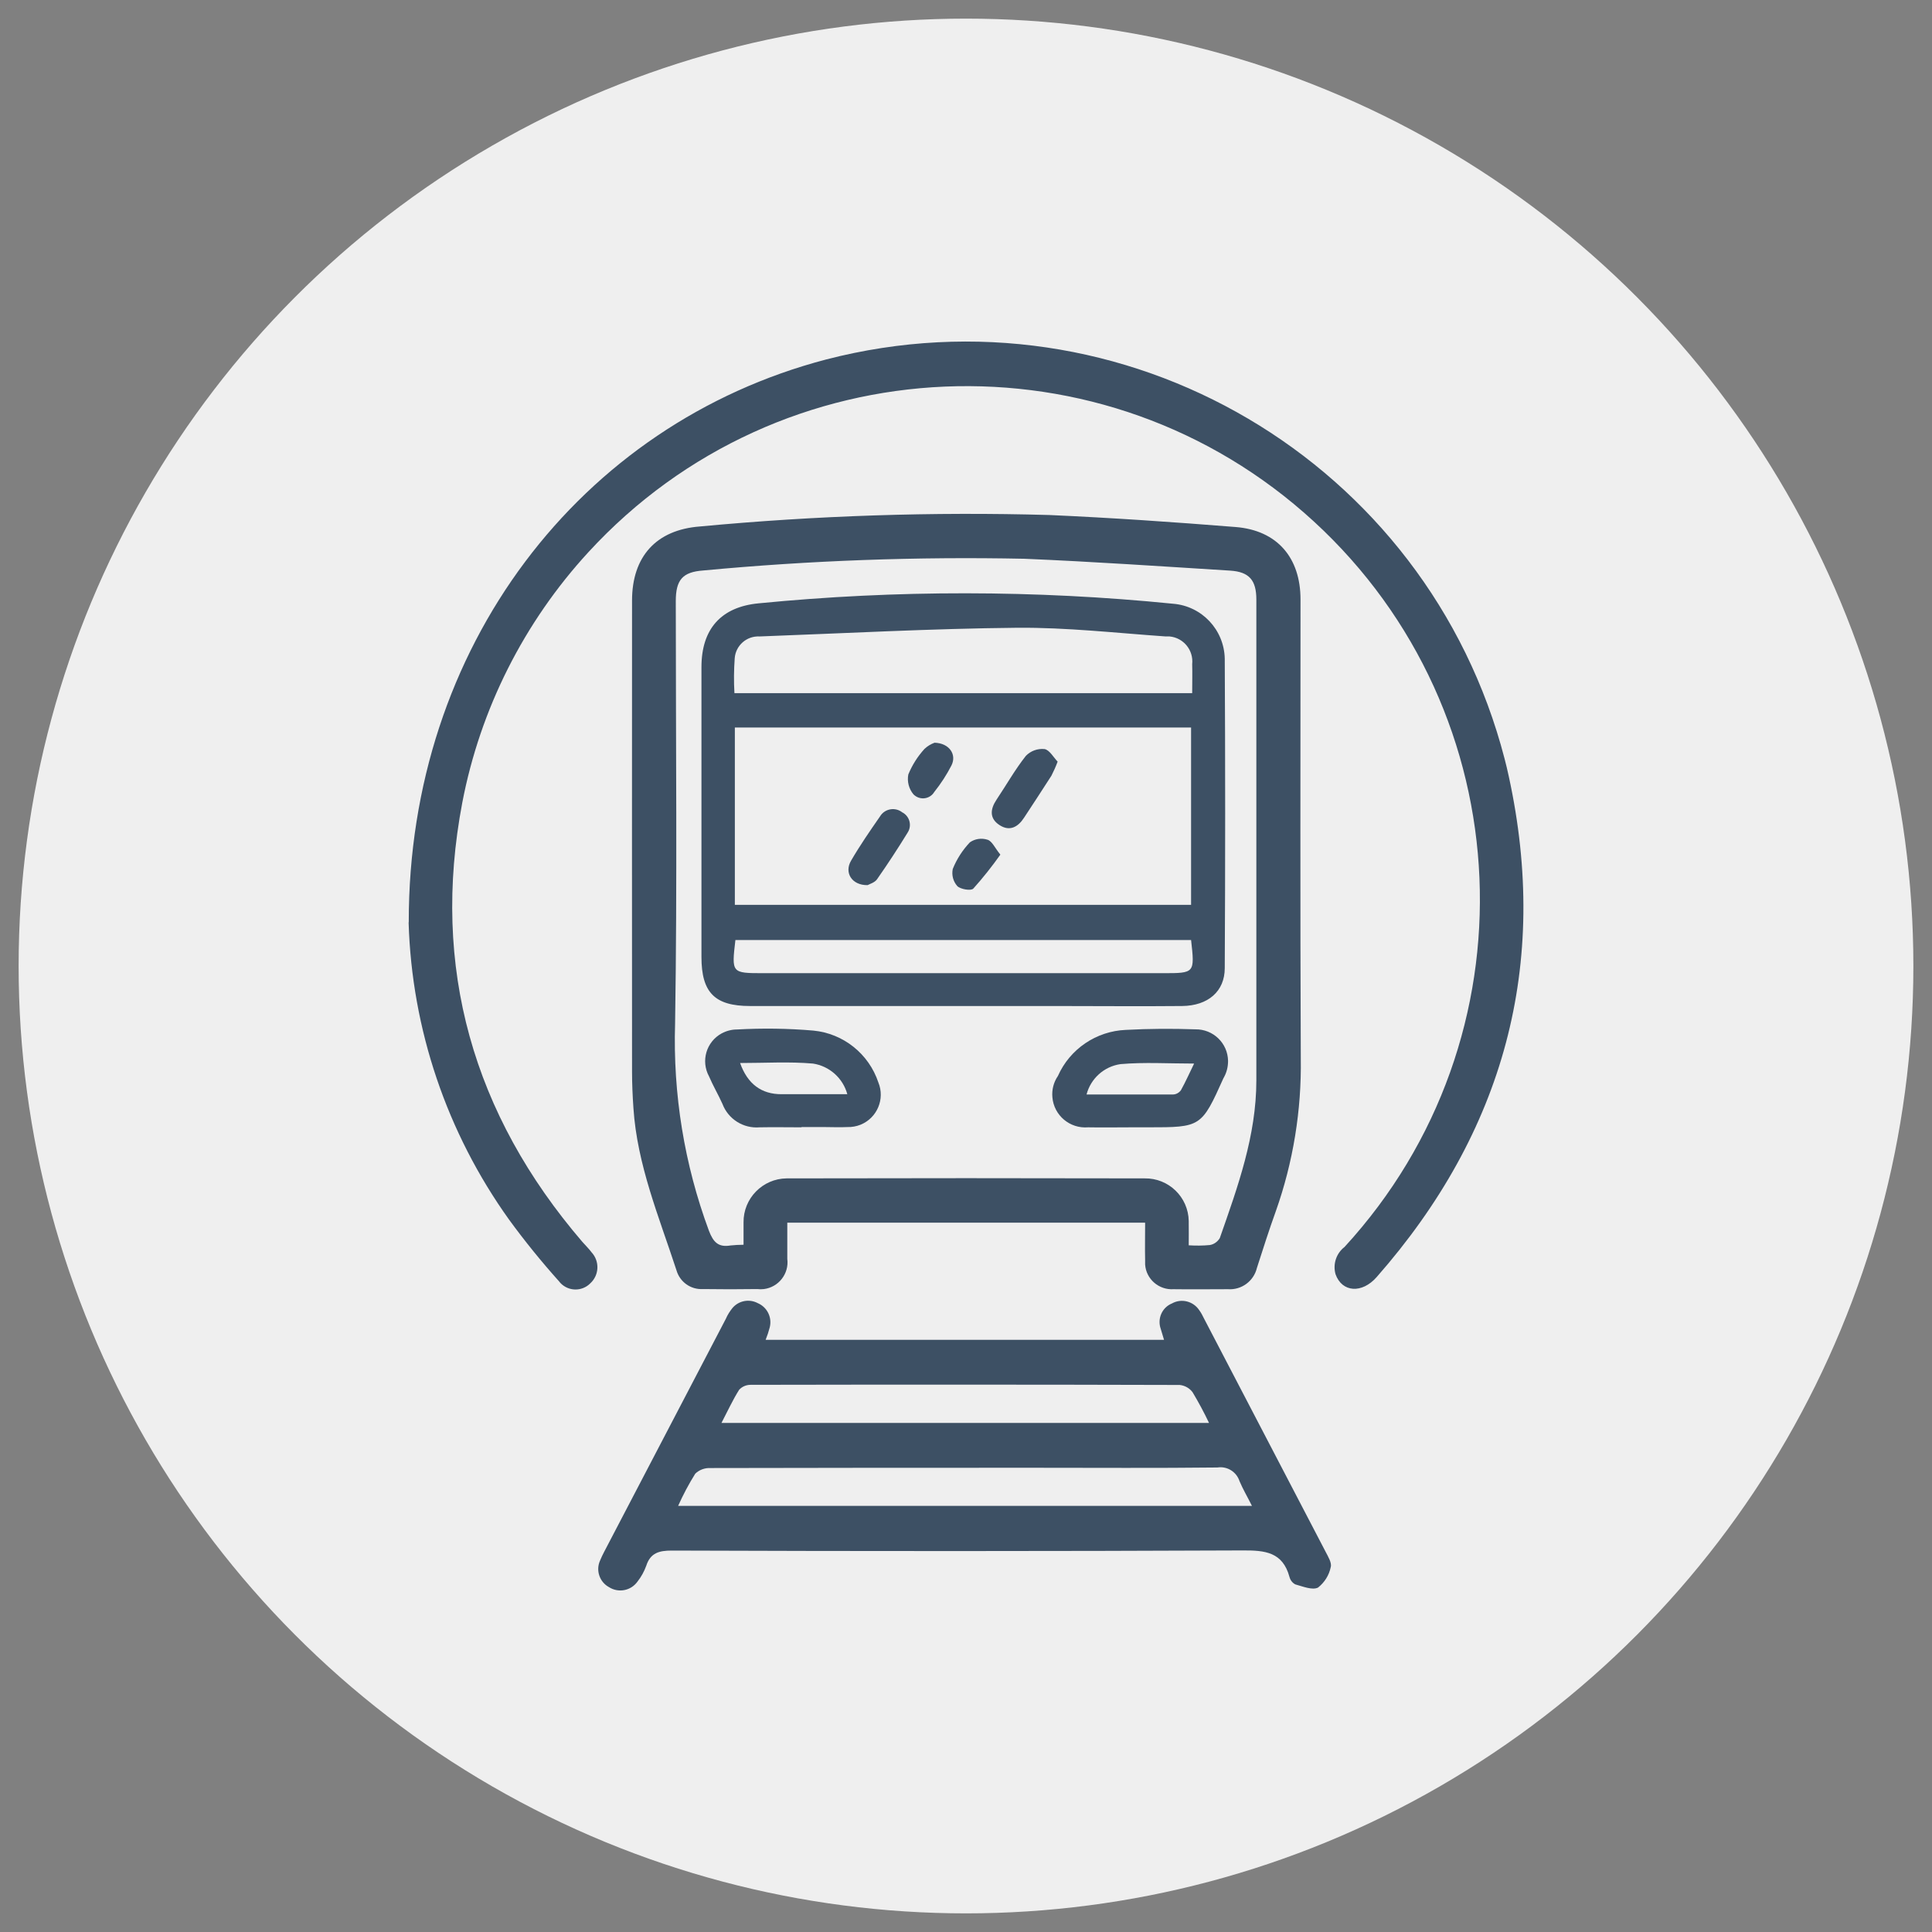 <?xml version="1.0" encoding="UTF-8"?>
<svg id="Layer_1" data-name="Layer 1" xmlns="http://www.w3.org/2000/svg" viewBox="0 0 140 140">
  <rect x="0" y="0" width="140" height="140" fill="#808080" stroke="none"/>
  <defs>
    <style>
      .cls-1 {
        fill: #efefef;
      }

      .cls-2 {
        fill: #3d5064;
      }
    </style>
  </defs>
  <circle class="cls-1" cx="70" cy="70" r="68.65"/>
  <g id="Group_244" data-name="Group 244">
    <path id="Path_646" data-name="Path 646" class="cls-2" d="m82.96,88.6h-25.91v2.62c.14,1.07-.62,2.05-1.69,2.19-.16.02-.32.02-.49,0-1.31.02-2.63.02-3.94,0-.88.05-1.67-.52-1.91-1.36-1.26-3.86-2.85-7.64-3.12-11.76-.06-.87-.1-1.75-.1-2.62,0-11.38-.01-22.76,0-34.15,0-3.19,1.75-5.13,4.92-5.37,8.41-.79,16.87-1.07,25.32-.83,4.5.2,9.01.51,13.5.87,3.01.24,4.7,2.22,4.7,5.25,0,11.08-.03,22.16.02,33.24.06,3.77-.55,7.53-1.81,11.09-.49,1.36-.93,2.74-1.37,4.11-.23.96-1.12,1.61-2.1,1.54-1.31,0-2.63.02-3.94,0-1.06.07-1.99-.73-2.06-1.79v-.31c-.02-.87,0-1.74,0-2.71m-29.1,1.58c0-.61,0-1.11,0-1.61-.02-1.74,1.38-3.17,3.12-3.19h.09c8.62-.02,17.23-.02,25.85,0,1.74-.03,3.17,1.35,3.2,3.09v.11c.01.53,0,1.05,0,1.65.51.03,1.02.03,1.53-.02.3-.05.56-.24.72-.5,1.3-3.71,2.65-7.42,2.65-11.43v-34.84c0-1.4-.51-2.01-1.89-2.1-4.97-.31-9.94-.65-14.91-.86-7.77-.16-15.55.12-23.29.85-1.49.11-1.98.68-1.98,2.22,0,10.2.11,20.4-.05,30.6-.16,5.12.67,10.22,2.45,15.02.32.84.69,1.22,1.57,1.07.31-.03.61-.05.92-.05"/>
    <path id="Path_647" data-name="Path 647" class="cls-2" d="m29.62,66.83c-.02-19.96,12.43-36.11,30.24-40.78,21.57-5.59,43.58,7.37,49.17,28.94.11.42.21.84.3,1.26,2.98,13.64-.34,25.79-9.57,36.29-1.07,1.22-2.51,1.11-2.98-.2-.21-.73.05-1.52.65-1.98,13.9-15.13,12.91-38.67-2.22-52.57-15.13-13.9-38.67-12.91-52.57,2.22-4.67,5.08-7.84,11.37-9.14,18.15-2.27,11.94.78,22.6,8.7,31.83.22.25.47.49.67.76.59.64.56,1.64-.09,2.24-.01,0-.02.02-.03.03-.6.58-1.56.56-2.14-.05-.04-.04-.07-.08-.1-.12-1.28-1.43-2.49-2.92-3.62-4.47-4.51-6.3-7.05-13.79-7.28-21.54"/>
    <path id="Path_648" data-name="Path 648" class="cls-2" d="m55.49,97.09h28.86c-.09-.3-.17-.55-.24-.8-.26-.74.1-1.55.82-1.84.68-.38,1.54-.16,1.97.49.14.19.25.4.35.61,2.94,5.63,5.88,11.27,8.81,16.9.18.35.46.8.37,1.11-.12.59-.45,1.11-.92,1.48-.41.21-1.1-.08-1.65-.23-.21-.11-.36-.31-.42-.54-.49-1.8-1.76-1.93-3.38-1.92-13.8.06-27.59.06-41.39.01-.91,0-1.54.17-1.84,1.1-.15.41-.36.8-.63,1.14-.47.67-1.38.85-2.07.41-.68-.37-.97-1.21-.65-1.92.09-.22.19-.43.3-.64,2.94-5.63,5.88-11.26,8.82-16.89.12-.28.28-.53.47-.77.45-.54,1.22-.69,1.84-.36.68.29,1.05,1.03.87,1.75-.08.31-.18.61-.3.91m-6.35,12.03h41.59c-.34-.68-.66-1.22-.9-1.79-.22-.68-.9-1.1-1.6-.99-4.41.05-8.82.02-13.22.02-7.84,0-15.68,0-23.52.02-.41-.02-.81.13-1.1.41-.47.75-.88,1.53-1.24,2.33m3.14-6.01h35.33c-.36-.76-.76-1.5-1.19-2.22-.22-.3-.56-.49-.93-.53-10.37-.03-20.73-.03-31.1-.01-.32,0-.62.13-.83.36-.46.73-.82,1.52-1.28,2.4"/>
    <path id="Path_649" data-name="Path 649" class="cls-2" d="m69.7,72.9h-15.35c-2.56,0-3.52-.98-3.52-3.55v-21.01c0-2.76,1.42-4.36,4.14-4.62,9.99-.98,20.05-.97,30.04.03,2.08.17,3.69,1.88,3.74,3.97.04,7.47.04,14.95,0,22.43,0,1.69-1.21,2.73-3.09,2.75-3.06.03-6.13,0-9.19,0h-6.77Zm-16.45-7.33h33.06v-12.85h-33.06s0,12.85,0,12.85Zm33.14-15.35c0-.76.02-1.42,0-2.09.11-1.01-.62-1.91-1.63-2.01-.09,0-.18-.01-.28,0-3.59-.25-7.19-.66-10.78-.63-6.22.06-12.44.4-18.66.63-.93-.05-1.73.65-1.8,1.58-.06.84-.07,1.69-.02,2.53h33.17Zm-.08,17.9h-33.02c-.28,2.39-.28,2.4,2.01,2.4,9.67,0,19.33,0,28.99,0,2.29,0,2.29,0,2.02-2.41"/>
    <path id="Path_650" data-name="Path 650" class="cls-2" d="m81.97,81.69c-1.04,0-2.08.02-3.12,0-1.32.11-2.48-.86-2.59-2.18-.05-.54.09-1.09.4-1.54.87-1.96,2.78-3.25,4.92-3.34,1.68-.09,3.36-.1,5.04-.04,1.29-.02,2.35,1,2.37,2.29,0,.4-.09.8-.28,1.15-.01.03-.03.06-.05.09-1.6,3.56-1.63,3.57-5.47,3.57h-1.21m-3.25-2.38c2.19,0,4.23,0,6.27,0,.22,0,.43-.12.57-.3.35-.63.64-1.29.96-1.94-1.87,0-3.61-.11-5.33.04-1.2.17-2.17,1.05-2.47,2.22"/>
    <path id="Path_651" data-name="Path 651" class="cls-2" d="m58.07,81.69c-1.01,0-2.02-.02-3.02,0-1.18.1-2.28-.59-2.7-1.7-.3-.67-.68-1.31-.97-1.99-.61-1.12-.2-2.51.92-3.12.34-.18.72-.28,1.1-.28,1.84-.1,3.69-.08,5.54.08,2.18.21,4.02,1.69,4.71,3.76.49,1.2-.09,2.57-1.29,3.06-.3.12-.63.18-.95.17-.57.03-1.14,0-1.71,0h-1.61m-4.46-4.64c.54,1.52,1.55,2.27,3.02,2.26h4.75c-.32-1.17-1.3-2.04-2.49-2.22-1.72-.15-3.46-.04-5.28-.04"/>
    <path id="Path_652" data-name="Path 652" class="cls-2" d="m76.64,55.19c-.13.35-.28.69-.45,1.02-.65,1.02-1.32,2.03-1.98,3.04-.44.68-1.04,1.02-1.78.54s-.68-1.15-.22-1.84c.71-1.06,1.34-2.18,2.13-3.18.35-.36.85-.54,1.35-.49.36.06.65.6.95.91"/>
    <path id="Path_653" data-name="Path 653" class="cls-2" d="m62.87,64.14c-1.14.02-1.71-.9-1.2-1.77.64-1.1,1.37-2.16,2.1-3.21.31-.52.99-.68,1.5-.37.03.02.07.04.1.07.5.25.71.86.46,1.37-.02.04-.05.08-.07.12-.7,1.14-1.44,2.27-2.21,3.37-.17.24-.54.34-.68.42"/>
    <path id="Path_654" data-name="Path 654" class="cls-2" d="m67.72,53.82c1.07.03,1.62.85,1.23,1.64-.35.68-.77,1.33-1.25,1.93-.27.45-.86.6-1.32.32-.06-.04-.12-.08-.18-.14-.34-.4-.48-.94-.38-1.45.28-.68.67-1.3,1.17-1.85.21-.2.46-.35.73-.45"/>
    <path id="Path_655" data-name="Path 655" class="cls-2" d="m72.49,61.93c-.61.86-1.26,1.68-1.96,2.46-.17.18-.93.05-1.16-.18-.3-.34-.42-.79-.33-1.24.29-.72.71-1.37,1.24-1.93.37-.26.84-.33,1.28-.19.33.1.53.59.93,1.08"/>
  </g>
</svg>